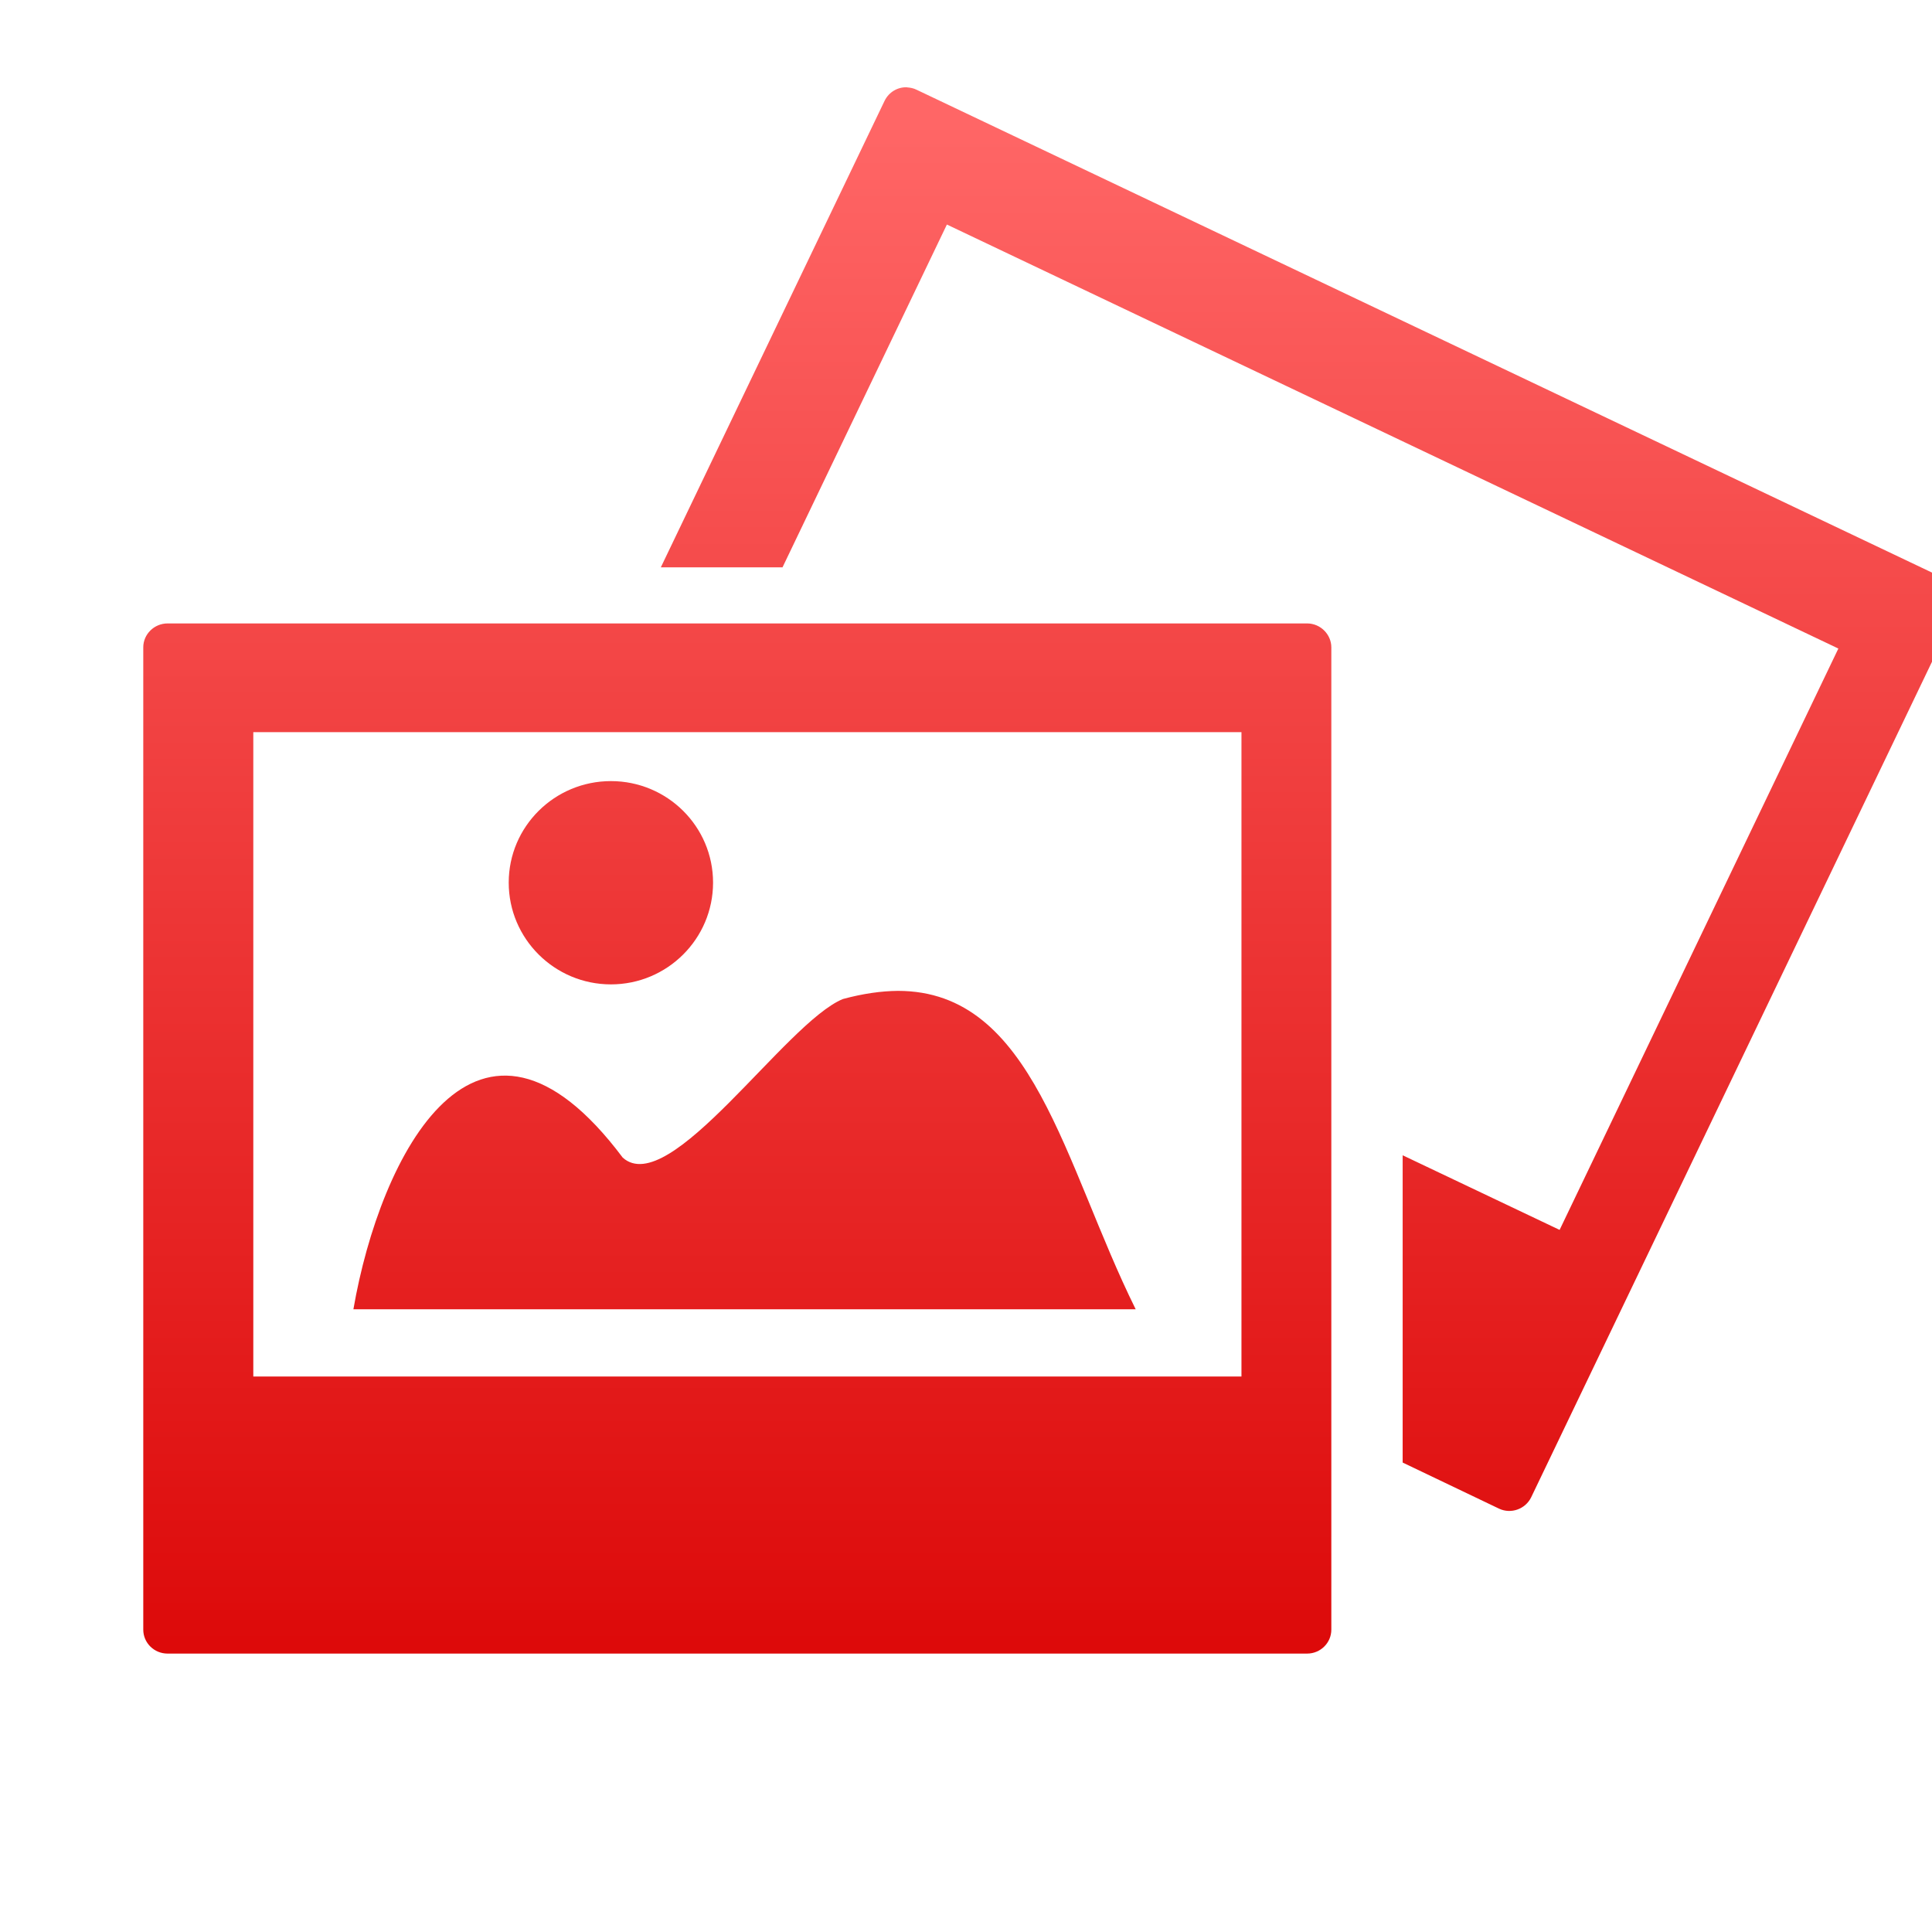 <svg xmlns="http://www.w3.org/2000/svg" xmlns:xlink="http://www.w3.org/1999/xlink" width="64" height="64" viewBox="0 0 64 64" version="1.1">
<defs> <linearGradient id="linear0" gradientUnits="userSpaceOnUse" x1="0" y1="0" x2="0" y2="1" gradientTransform="matrix(55.992,0,0,56,4.004,4)"> <stop offset="0" style="stop-color:#ff6666;stop-opacity:1;"/> <stop offset="1" style="stop-color:#d90000;stop-opacity:1;"/> </linearGradient> </defs>
<g id="surface1">
<path style=" stroke:none;fill-rule:nonzero;fill:url(#linear0);fill-opacity:1;" d="M 30.051 2.891 C 29.738 2.879 29.445 3.047 29.301 3.344 L 21.891 18.793 L 25.922 18.793 L 31.367 7.438 L 60.898 21.484 L 51.664 40.742 L 46.465 38.27 L 46.465 48.449 L 49.66 49.977 C 50.059 50.164 50.535 49.988 50.723 49.598 L 64.809 20.234 C 65 19.84 64.828 19.363 64.438 19.176 L 30.363 2.973 C 30.262 2.922 30.152 2.902 30.051 2.895 Z M 5.551 20.652 C 5.109 20.652 4.746 21.008 4.746 21.445 L 4.746 53.984 C 4.746 54.422 5.105 54.777 5.551 54.777 L 43.301 54.777 C 43.742 54.777 44.102 54.422 44.102 53.984 L 44.102 21.445 C 44.102 21.016 43.742 20.652 43.301 20.652 Z M 8.391 24.254 L 41.125 24.254 L 41.125 45.598 L 8.391 45.598 Z M 20.238 25.875 C 18.371 25.875 16.852 27.379 16.852 29.238 C 16.852 31.098 18.371 32.609 20.238 32.609 C 22.105 32.609 23.621 31.098 23.621 29.238 C 23.621 27.379 22.105 25.875 20.238 25.875 Z M 29.746 32.824 C 29.195 32.828 28.586 32.914 27.922 33.094 C 26.023 33.871 22.18 39.738 20.629 38.348 C 15.809 31.918 12.59 38.258 11.707 43.371 L 37.621 43.371 C 35.234 38.547 34.238 32.824 29.746 32.824 Z M 29.746 32.824 "/>
</g>
</svg>
